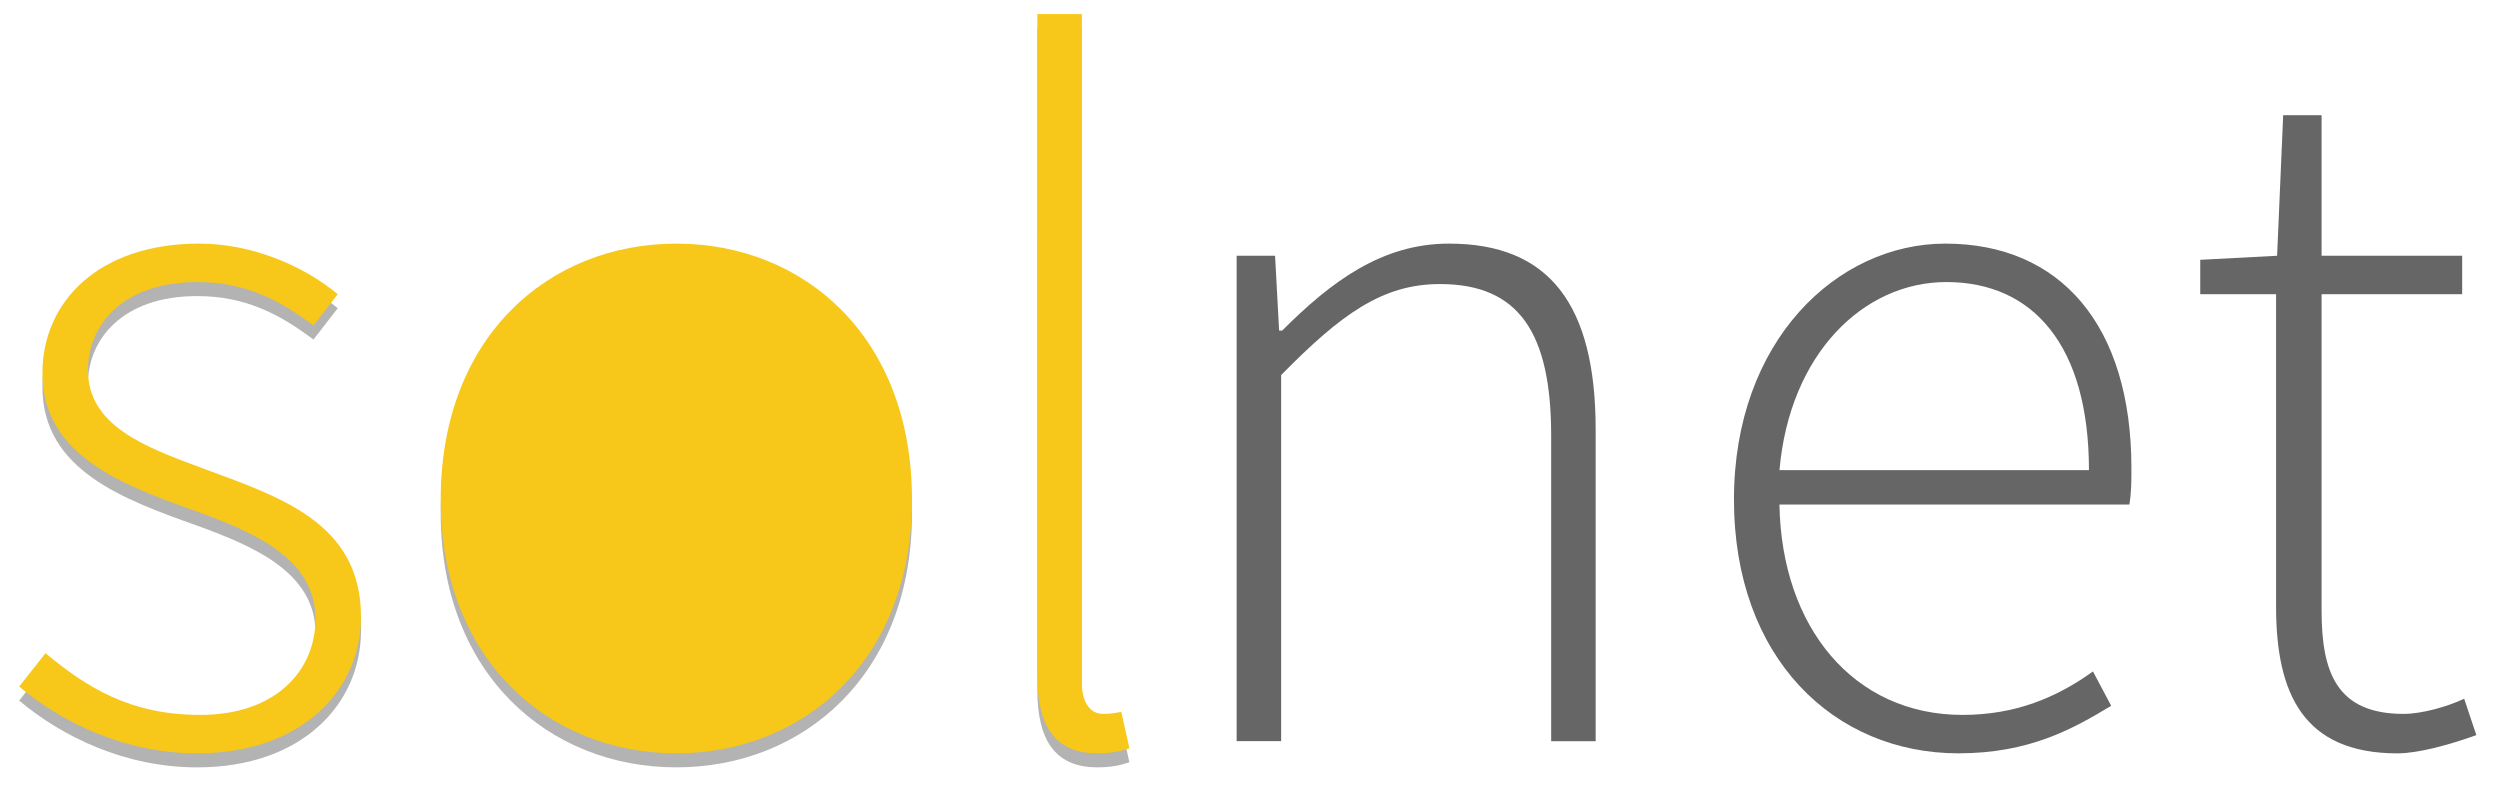 <?xml version="1.0" encoding="utf-8"?>
<!-- Generator: Adobe Illustrator 15.0.2, SVG Export Plug-In . SVG Version: 6.00 Build 0)  -->
<!DOCTYPE svg PUBLIC "-//W3C//DTD SVG 1.1//EN" "http://www.w3.org/Graphics/SVG/1.1/DTD/svg11.dtd">
<svg version="1.1" id="Layer_1" xmlns="http://www.w3.org/2000/svg" xmlns:xlink="http://www.w3.org/1999/xlink" x="0px" y="0px"
	 width="178px" height="56px" viewBox="-206.5 428.5 178 56" enable-background="new -206.5 428.5 178 56" xml:space="preserve">
<g>
	<g>
		<g opacity="0.3">
			<path d="M-158.344,446.845c9.073,0,16.777,6.625,16.777,18.218c0,11.448-7.704,18.073-16.777,18.073
				c-9.072,0-16.777-6.625-16.777-18.073C-175.122,453.47-167.417,446.845-158.344,446.845z"/>
		</g>
		<g>
			<path fill="#F7C819" d="M-158.344,445.845c9.073,0,16.777,6.625,16.777,18.218c0,11.448-7.704,18.073-16.777,18.073
				c-9.072,0-16.777-6.625-16.777-18.073C-175.122,452.47-167.417,445.845-158.344,445.845z"/>
		</g>
	</g>
	<g>
		<g opacity="0.3">
			<path d="M-203.263,476.008c2.952,2.447,6.049,4.393,11.017,4.393c5.4,0,8.208-3.168,8.208-6.842c0-4.32-4.464-6.191-8.424-7.632
				c-5.257-1.872-11.017-3.961-11.017-9.866c0-5.039,3.96-9.217,11.161-9.217c3.672,0,7.345,1.512,9.865,3.602l-1.729,2.231
				c-2.304-1.728-4.752-3.096-8.28-3.096c-5.329,0-7.777,3.096-7.777,6.265c0,3.961,4.032,5.473,8.137,6.984
				c5.4,2.018,11.305,3.816,11.305,10.586c0,5.184-4.176,9.721-11.665,9.721c-5.113,0-9.577-2.16-12.673-4.752L-203.263,476.008z"/>
		</g>
		<g>
			<path fill="#F7C819" d="M-203.263,475.008c2.952,2.447,6.049,4.393,11.017,4.393c5.4,0,8.208-3.168,8.208-6.842
				c0-4.32-4.464-6.191-8.424-7.632c-5.257-1.872-11.017-3.961-11.017-9.866c0-5.039,3.96-9.217,11.161-9.217
				c3.672,0,7.345,1.512,9.865,3.602l-1.729,2.231c-2.304-1.728-4.752-3.096-8.28-3.096c-5.329,0-7.777,3.096-7.777,6.265
				c0,3.961,4.032,5.473,8.137,6.984c5.4,2.018,11.305,3.816,11.305,10.586c0,5.184-4.176,9.721-11.665,9.721
				c-5.113,0-9.577-2.16-12.673-4.752L-203.263,475.008z"/>
		</g>
	</g>
	<g>
		<g opacity="0.3">
			<path d="M-132.639,430.5h3.168v47.596c0,1.512,0.648,2.232,1.512,2.232c0.288,0,0.576,0,1.296-0.145l0.576,2.592
				c-0.648,0.217-1.296,0.36-2.304,0.36c-2.809,0-4.249-1.729-4.249-5.473L-132.639,430.5L-132.639,430.5z"/>
		</g>
		<g>
			<path fill="#F7C819" d="M-132.639,429.5h3.168v47.596c0,1.512,0.648,2.232,1.512,2.232c0.288,0,0.576,0,1.296-0.145l0.576,2.592
				c-0.648,0.217-1.296,0.36-2.304,0.36c-2.809,0-4.249-1.729-4.249-5.473L-132.639,429.5L-132.639,429.5z"/>
		</g>
	</g>
</g>
<g>
	<path fill="#666666" d="M-118.451,446.709h2.736l0.288,5.329h0.216c3.528-3.528,7.129-6.193,11.881-6.193
		c7.128,0,10.441,4.32,10.441,13.249v22.178h-3.168v-21.746c0-7.344-2.304-10.801-7.921-10.801c-4.104,0-7.057,2.16-11.305,6.48
		v26.064h-3.168V446.709L-118.451,446.709z"/>
	<path fill="#666666" d="M-67.993,445.845c8.209,0,13.25,5.833,13.25,15.985c0,0.865,0,1.729-0.144,2.592h-24.916
		c0.144,8.713,5.257,14.979,13.033,14.979c3.745,0,6.697-1.225,9.289-3.096l1.297,2.447c-2.736,1.656-5.834,3.385-10.873,3.385
		c-8.856,0-15.985-6.77-15.985-18.074C-83.042,452.759-75.698,445.845-67.993,445.845z M-57.767,461.975
		c0-8.855-3.961-13.393-10.154-13.393c-5.904,0-11.16,5.111-11.88,13.393H-57.767z"/>
	<path fill="#666666" d="M-44.444,449.445h-5.399v-2.447l5.473-0.288l0.432-10.009h2.736v10.009h10.009v2.735h-10.009v22.539
		c0,4.392,1.08,7.345,5.833,7.345c1.296,0,3.097-0.504,4.319-1.08l0.865,2.592c-2.017,0.722-4.177,1.298-5.617,1.298
		c-6.696,0-8.641-4.248-8.641-10.441L-44.444,449.445L-44.444,449.445z"/>
</g>
</svg>
